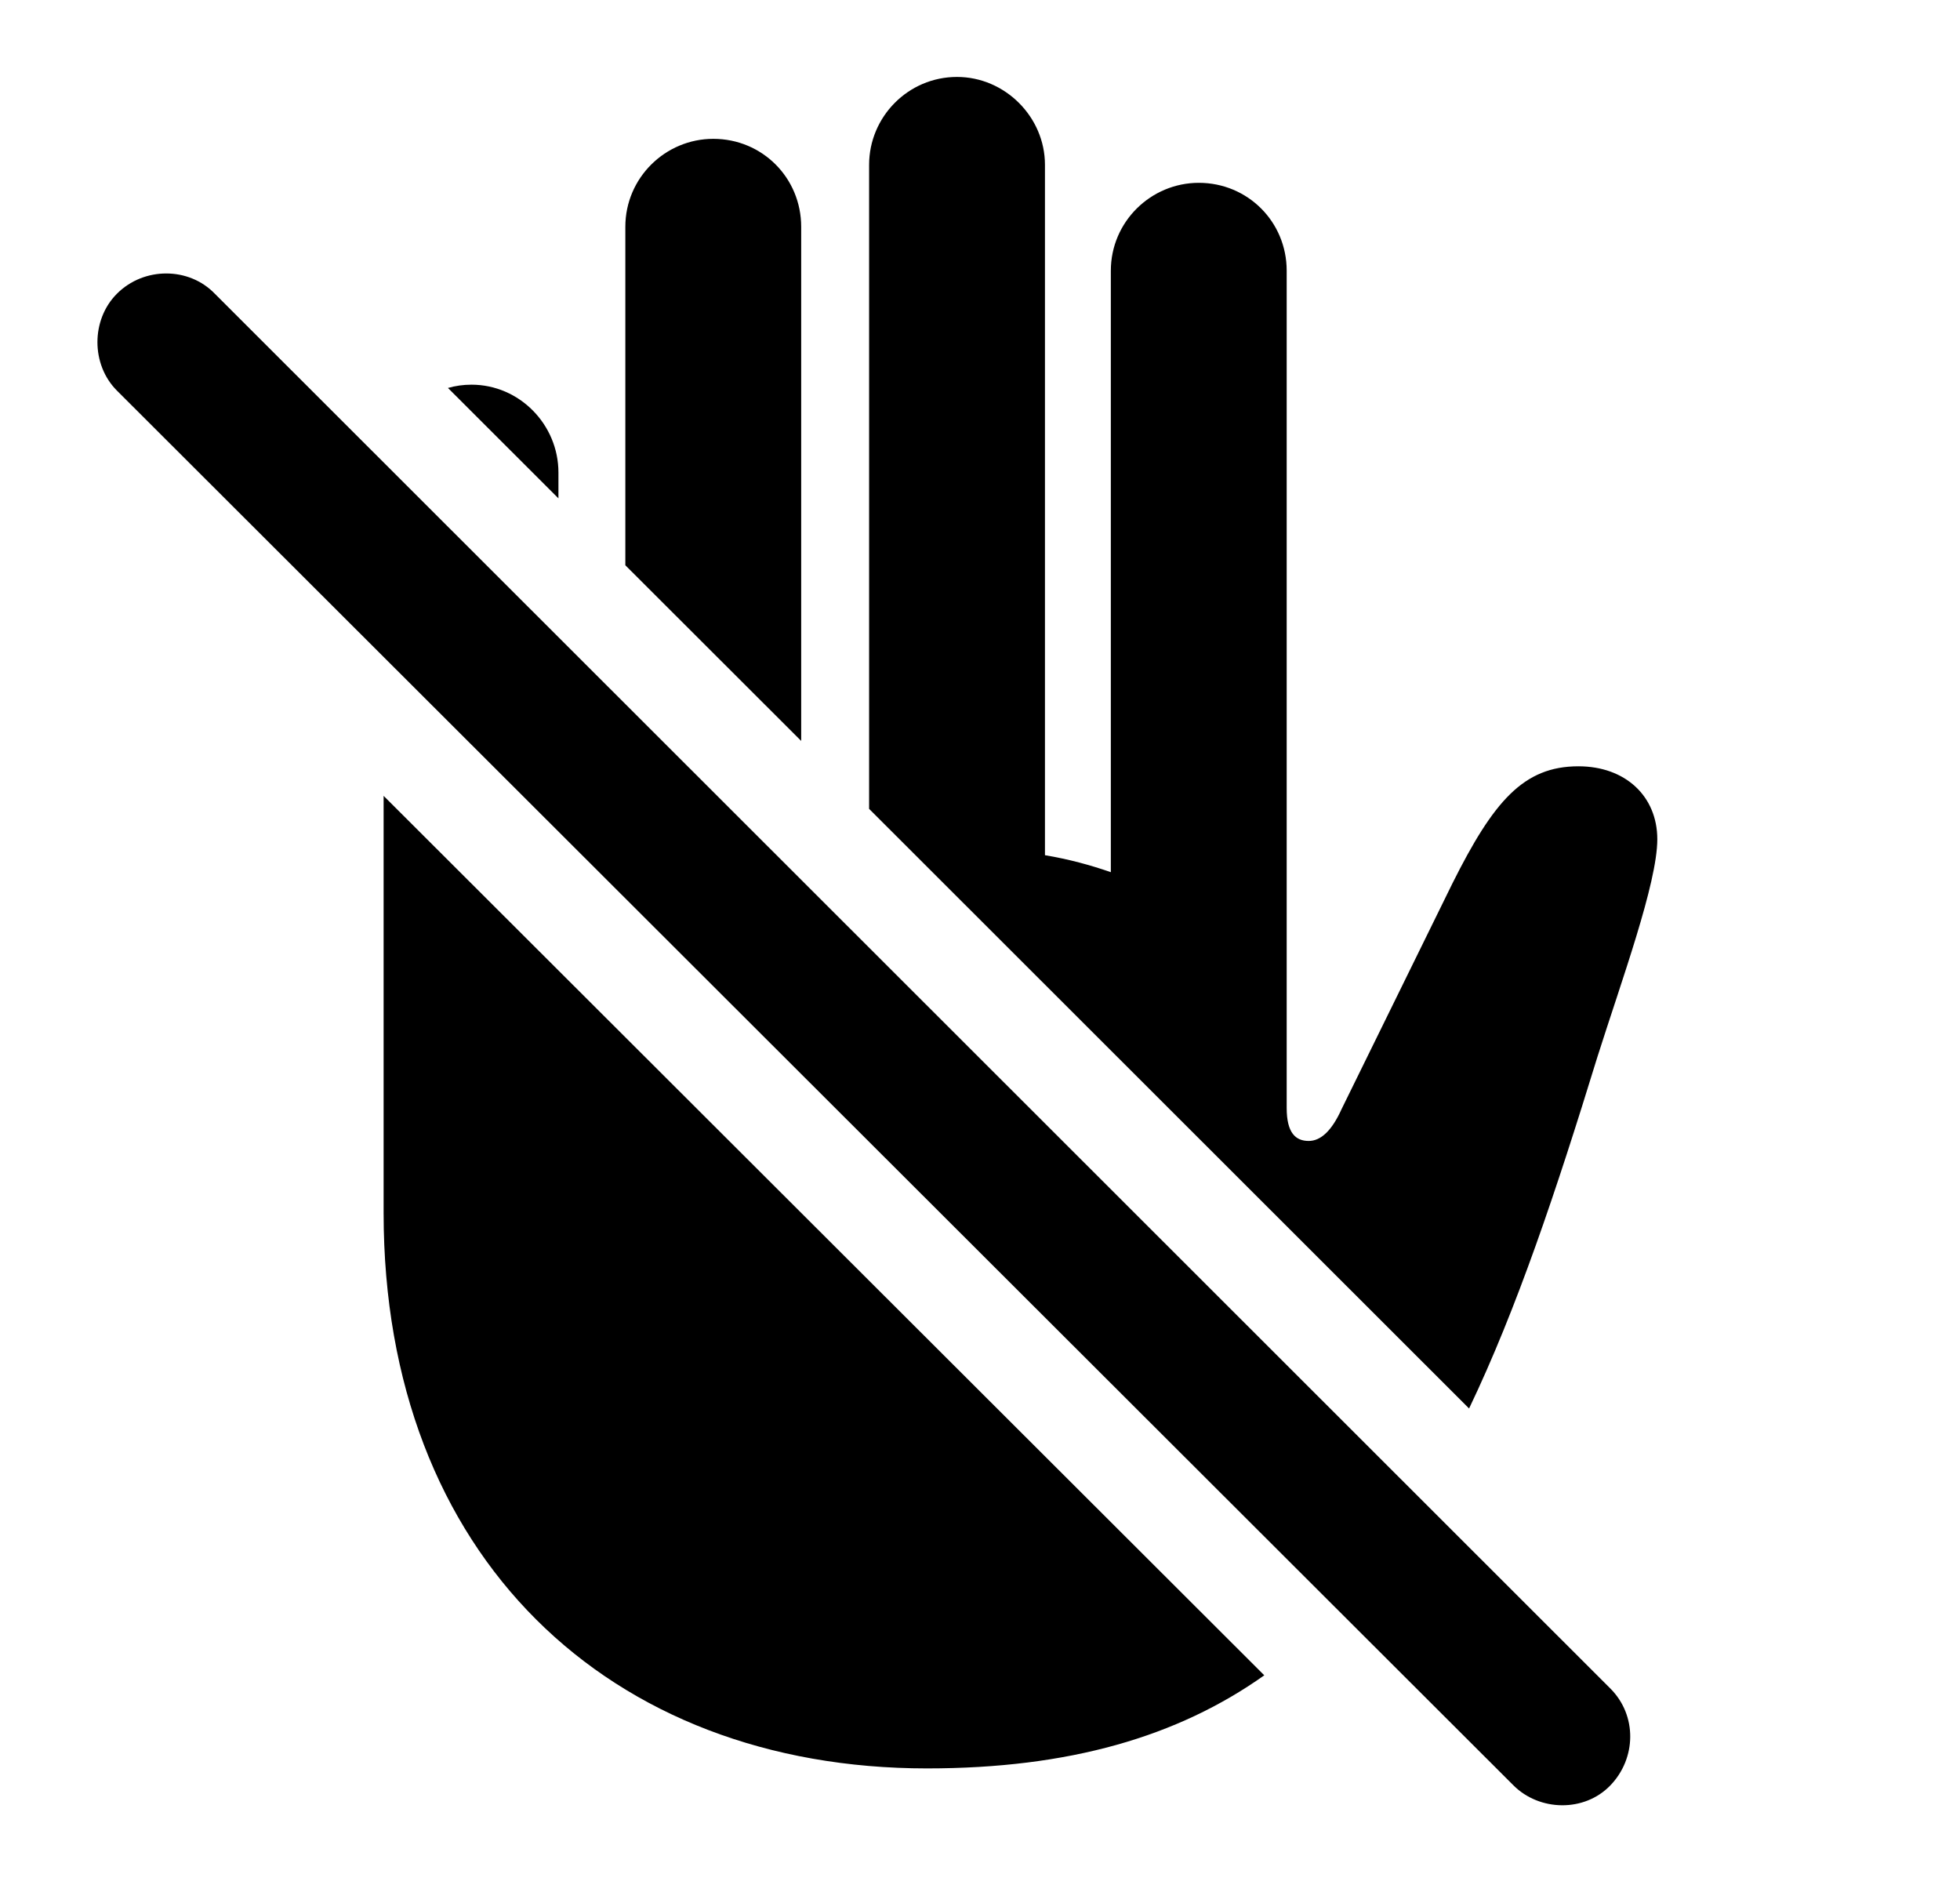 <svg version="1.1" xmlns="http://www.w3.org/2000/svg" xmlns:xlink="http://www.w3.org/1999/xlink" width="19.16" height="18.604" viewBox="0 0 19.16 18.604">
 <g>
  <rect height="18.604" opacity="0" width="19.16" x="0" y="0"/>
  <path d="M12.359 16.375C11.511 16.976 10.45 17.285 9.062 17.285C5.957 17.285 3.75 15.215 3.75 11.855L3.75 7.779ZM10.215 1.611L10.215 8.359C10.449 8.398 10.664 8.457 10.859 8.525L10.859 2.646C10.859 2.168 11.25 1.787 11.719 1.787C12.197 1.787 12.578 2.168 12.578 2.646L12.578 10.83C12.578 11.074 12.666 11.152 12.793 11.152C12.91 11.152 13.018 11.055 13.115 10.84L14.199 8.633C14.6 7.832 14.893 7.49 15.43 7.49C15.889 7.49 16.201 7.783 16.201 8.203C16.201 8.633 15.85 9.59 15.615 10.332C15.212 11.643 14.827 12.794 14.361 13.767L8.496 7.906L8.496 1.611C8.496 1.143 8.877 0.752 9.355 0.752C9.824 0.752 10.215 1.143 10.215 1.611ZM7.832 2.217L7.832 7.242L6.113 5.525L6.113 2.217C6.113 1.738 6.504 1.357 6.973 1.357C7.451 1.357 7.832 1.738 7.832 2.217ZM5.459 4.619L5.459 4.871L4.379 3.792C4.452 3.771 4.529 3.76 4.609 3.76C5.078 3.76 5.459 4.15 5.459 4.619Z" fill="currentColor"/>
  <path d="M14.795 17.451C15.049 17.705 15.488 17.715 15.742 17.451C15.996 17.188 16.006 16.768 15.742 16.504L2.1 2.871C1.846 2.607 1.406 2.607 1.143 2.871C0.889 3.125 0.889 3.564 1.143 3.818Z" fill="currentColor"/>
 </g>
</svg>
